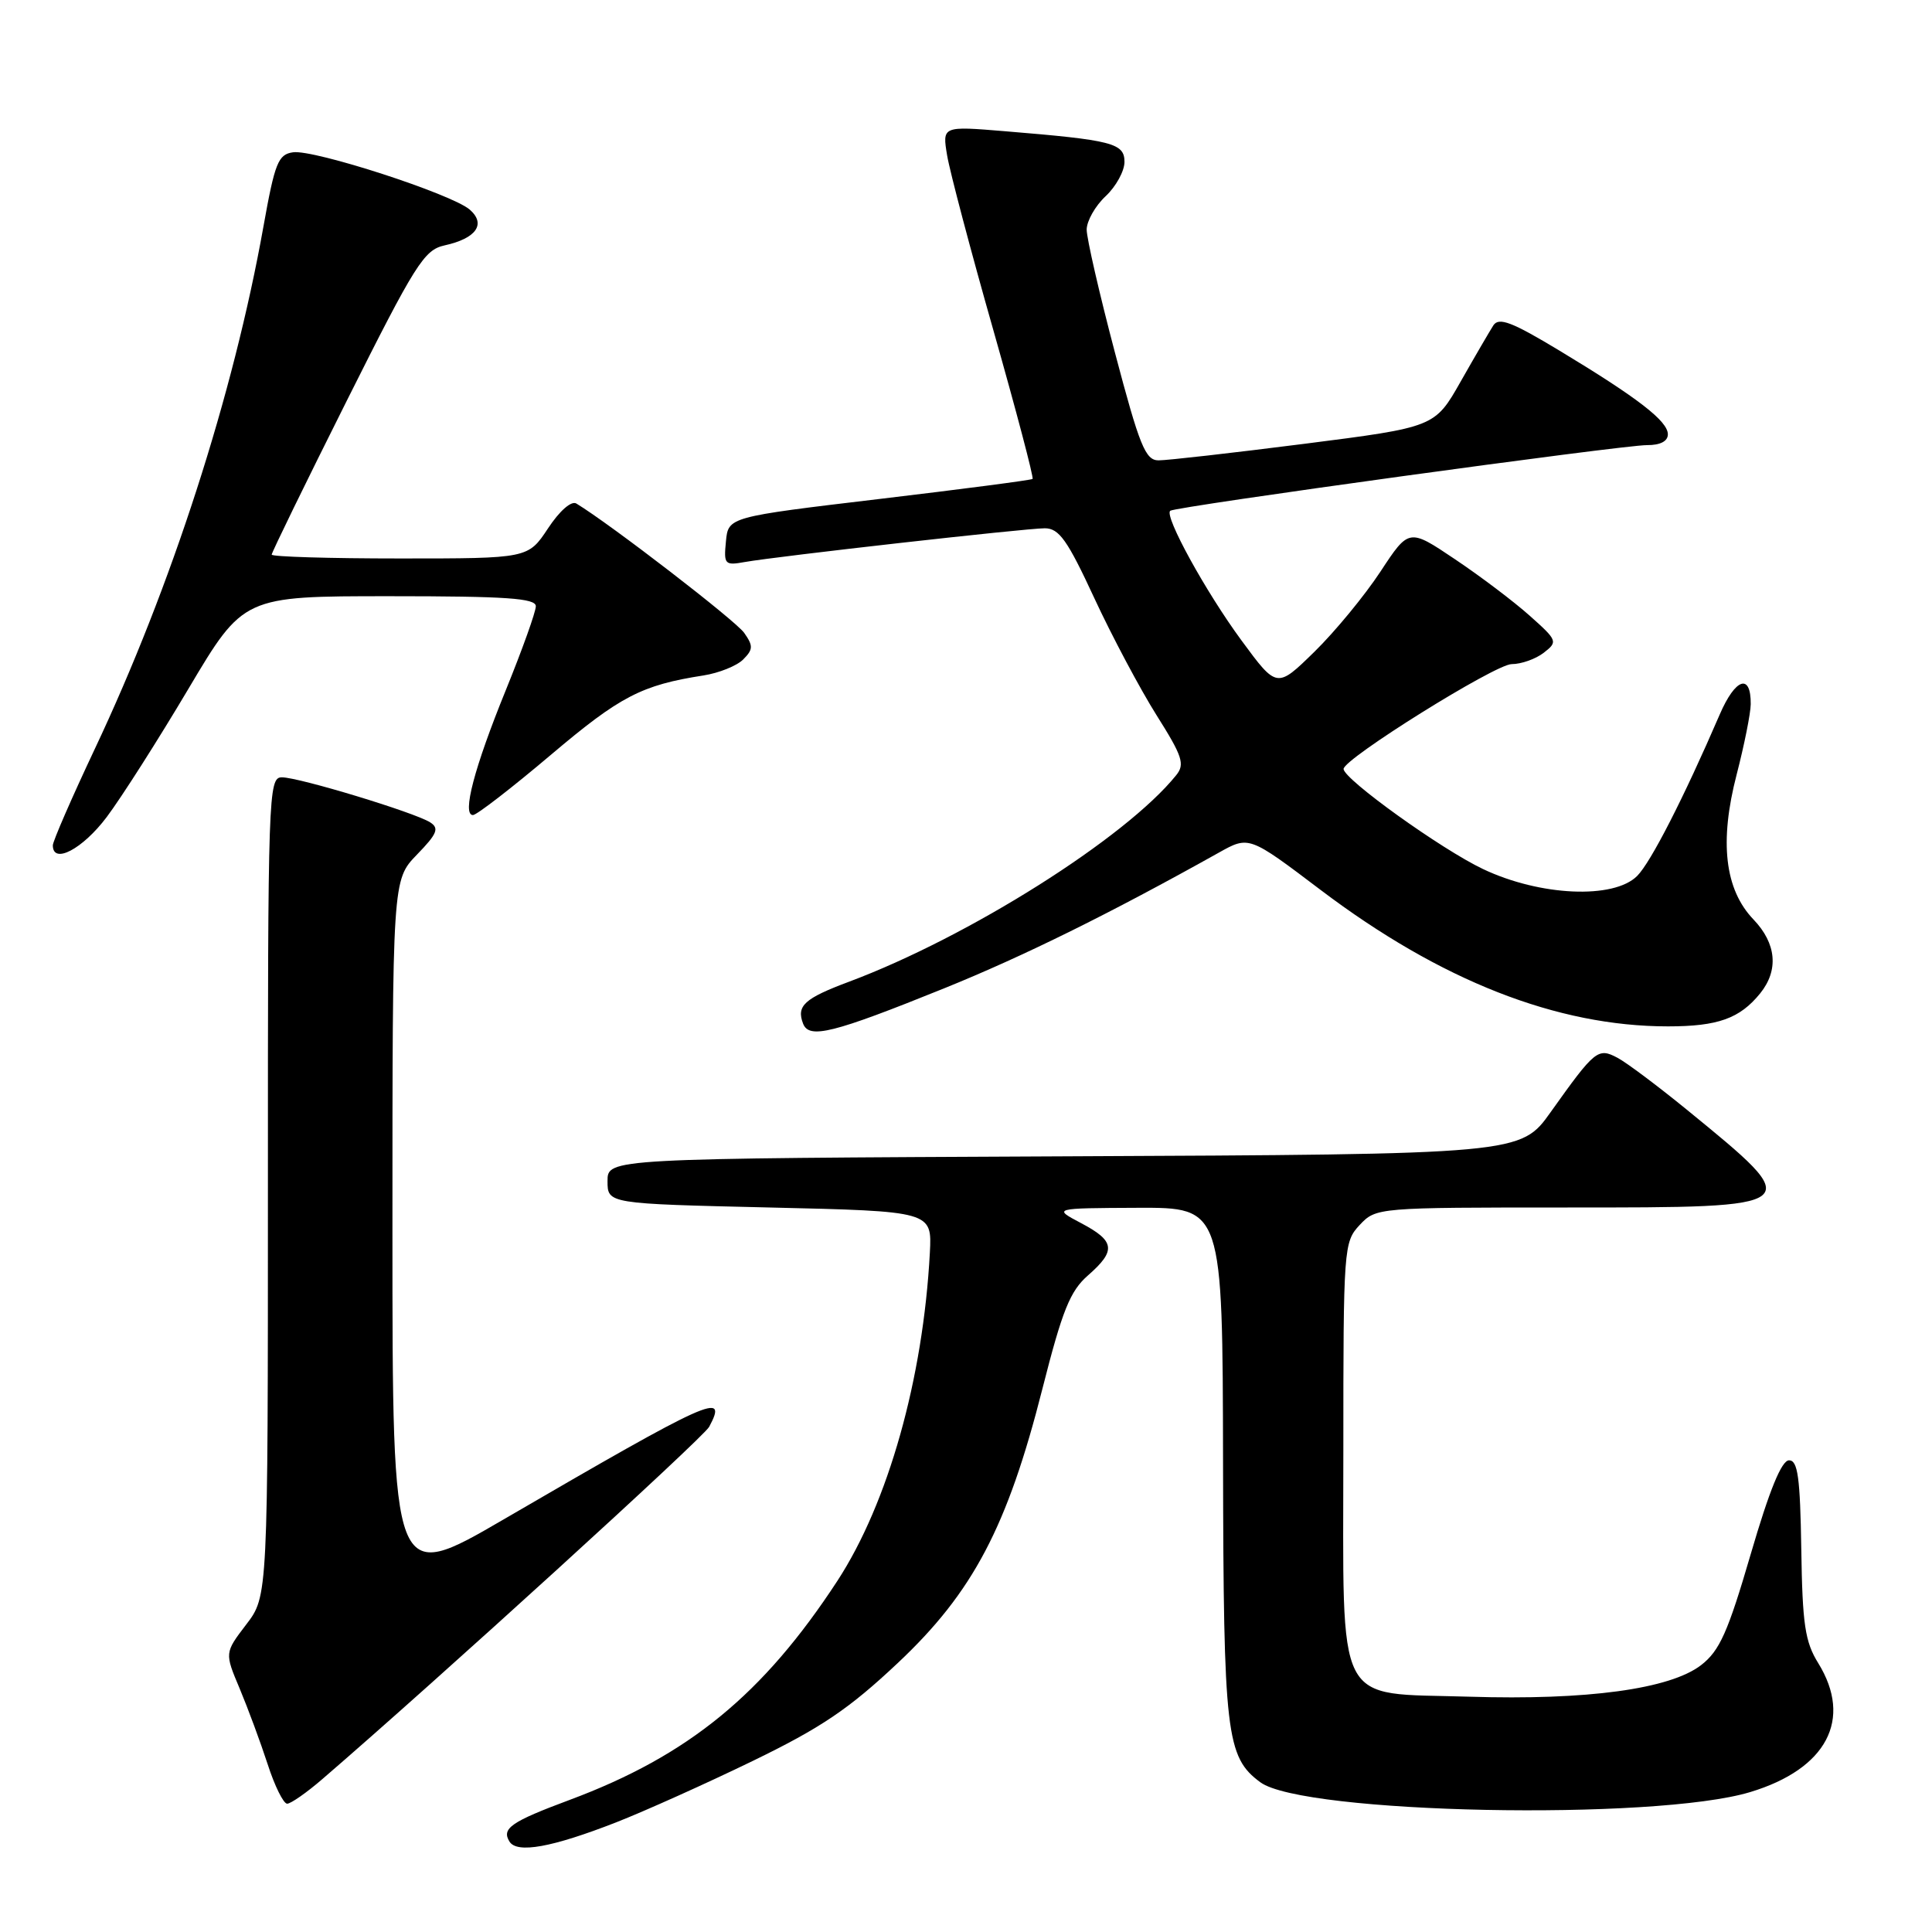 <?xml version="1.0" encoding="UTF-8" standalone="no"?>
<!DOCTYPE svg PUBLIC "-//W3C//DTD SVG 1.1//EN" "http://www.w3.org/Graphics/SVG/1.1/DTD/svg11.dtd" >
<svg xmlns="http://www.w3.org/2000/svg" xmlns:xlink="http://www.w3.org/1999/xlink" version="1.1" viewBox="0 0 256 256">
 <g >
 <path fill="currentColor"
d=" M 81.62 241.48 C 85.40 240.00 93.55 236.34 99.73 233.34 C 108.81 228.93 112.49 226.45 118.98 220.34 C 128.92 210.99 133.49 202.32 138.13 184.00 C 140.76 173.64 141.79 171.07 144.16 169.00 C 147.92 165.71 147.76 164.45 143.25 162.07 C 139.50 160.09 139.50 160.09 150.75 160.04 C 162.00 160.00 162.00 160.00 162.06 193.75 C 162.12 229.82 162.47 232.81 167.00 236.16 C 172.70 240.35 219.23 241.29 231.91 237.46 C 242.05 234.40 245.52 227.82 240.93 220.38 C 239.17 217.55 238.83 215.22 238.68 205.27 C 238.53 195.76 238.22 193.50 237.06 193.50 C 236.07 193.50 234.46 197.44 231.98 205.93 C 228.95 216.30 227.86 218.74 225.40 220.64 C 221.28 223.81 210.31 225.31 194.66 224.82 C 176.66 224.26 178.00 226.88 178.00 192.20 C 178.00 165.27 178.05 164.58 180.17 162.31 C 182.34 160.01 182.49 160.00 207.71 160.00 C 239.50 160.00 239.44 160.05 223.50 147.03 C 219.65 143.89 215.52 140.79 214.32 140.16 C 211.74 138.79 211.34 139.12 205.50 147.32 C 201.50 152.95 201.50 152.95 141.00 153.22 C 80.50 153.50 80.50 153.50 80.50 156.50 C 80.50 159.50 80.50 159.50 102.00 160.00 C 123.50 160.50 123.50 160.50 123.21 166.00 C 122.32 182.70 117.68 199.16 110.96 209.47 C 101.13 224.51 91.24 232.62 75.50 238.49 C 67.71 241.39 66.43 242.28 67.51 244.02 C 68.51 245.63 73.14 244.79 81.62 241.48 Z  M 42.70 235.75 C 57.95 222.62 93.18 190.52 93.97 189.06 C 96.52 184.29 94.26 185.31 66.75 201.32 C 52.00 209.90 52.00 209.90 52.00 163.25 C 52.00 116.60 52.00 116.60 55.24 113.25 C 57.94 110.47 58.23 109.75 56.99 108.96 C 54.92 107.65 39.62 103.00 37.35 103.00 C 35.56 103.00 35.49 105.04 35.50 157.25 C 35.50 211.50 35.50 211.50 32.63 215.25 C 29.76 219.01 29.76 219.01 31.76 223.75 C 32.85 226.36 34.52 230.86 35.46 233.75 C 36.39 236.64 37.56 239.00 38.05 239.00 C 38.53 239.00 40.63 237.54 42.70 235.75 Z  M 125.13 130.95 C 135.65 126.69 147.07 121.05 161.50 112.98 C 165.50 110.74 165.50 110.74 175.00 117.93 C 190.88 129.94 206.30 136.00 221.01 136.00 C 227.63 136.00 230.53 134.96 233.23 131.63 C 235.71 128.56 235.39 125.02 232.35 121.84 C 228.53 117.86 227.80 111.53 230.12 102.61 C 231.13 98.70 231.97 94.51 231.98 93.31 C 232.02 89.16 229.95 89.85 227.87 94.68 C 223.11 105.71 218.74 114.26 216.93 116.07 C 213.82 119.18 204.05 118.74 196.50 115.15 C 190.98 112.53 178.11 103.29 178.03 101.90 C 177.96 100.59 198.13 88.00 200.30 88.00 C 201.58 88.00 203.49 87.32 204.56 86.49 C 206.44 85.03 206.38 84.87 202.70 81.59 C 200.61 79.72 196.15 76.35 192.79 74.10 C 186.69 70.00 186.69 70.00 182.91 75.75 C 180.83 78.91 176.90 83.69 174.16 86.37 C 169.19 91.23 169.19 91.23 164.51 84.87 C 159.77 78.43 154.24 68.37 155.06 67.68 C 155.72 67.13 215.05 58.96 218.25 58.98 C 219.99 58.99 221.00 58.47 221.00 57.55 C 221.00 55.80 217.06 52.75 206.64 46.46 C 200.34 42.66 198.61 42.00 197.88 43.11 C 197.39 43.88 195.44 47.22 193.55 50.55 C 190.12 56.60 190.12 56.60 172.81 58.81 C 163.29 60.02 154.60 61.01 153.50 61.00 C 151.77 60.99 150.99 59.05 147.74 46.74 C 145.67 38.91 143.99 31.57 143.99 30.42 C 144.00 29.28 145.12 27.29 146.50 26.00 C 147.88 24.71 149.00 22.66 149.00 21.45 C 149.00 18.97 147.41 18.56 133.18 17.39 C 124.85 16.70 124.85 16.70 125.50 20.60 C 125.86 22.75 128.62 33.20 131.65 43.84 C 134.67 54.48 137.00 63.31 136.82 63.46 C 136.65 63.62 127.50 64.81 116.50 66.12 C 96.50 68.50 96.50 68.50 96.19 71.74 C 95.89 74.79 96.03 74.95 98.69 74.47 C 103.07 73.70 135.90 70.00 138.44 70.00 C 140.33 70.00 141.44 71.56 145.00 79.25 C 147.36 84.34 151.08 91.32 153.25 94.77 C 156.69 100.22 157.03 101.27 155.85 102.72 C 149.16 111.03 128.38 124.14 112.51 130.08 C 106.58 132.30 105.51 133.27 106.41 135.63 C 107.21 137.71 110.33 136.93 125.13 130.95 Z  M 14.15 108.25 C 16.11 105.64 20.98 97.99 24.98 91.25 C 32.26 79.00 32.26 79.00 51.63 79.00 C 67.11 79.00 71.00 79.27 71.00 80.33 C 71.00 81.07 69.21 86.06 67.03 91.43 C 62.83 101.74 61.19 108.00 62.67 108.00 C 63.16 108.00 67.82 104.40 73.03 99.99 C 82.18 92.25 85.01 90.78 93.22 89.50 C 95.26 89.18 97.63 88.23 98.47 87.39 C 99.80 86.06 99.82 85.58 98.61 83.86 C 97.49 82.25 80.89 69.46 76.37 66.72 C 75.71 66.32 74.15 67.68 72.61 70.02 C 69.97 74.00 69.97 74.00 52.99 74.00 C 43.64 74.00 36.00 73.77 36.00 73.49 C 36.00 73.21 40.48 64.02 45.96 53.08 C 55.02 34.99 56.19 33.12 58.89 32.52 C 63.10 31.60 64.44 29.70 62.25 27.78 C 59.87 25.71 41.60 19.78 38.83 20.18 C 36.86 20.46 36.42 21.56 34.91 30.00 C 30.93 52.29 22.70 77.77 12.55 99.26 C 9.50 105.73 7.00 111.47 7.00 112.01 C 7.00 114.59 10.95 112.51 14.15 108.25 Z "/>
</g>
</svg>